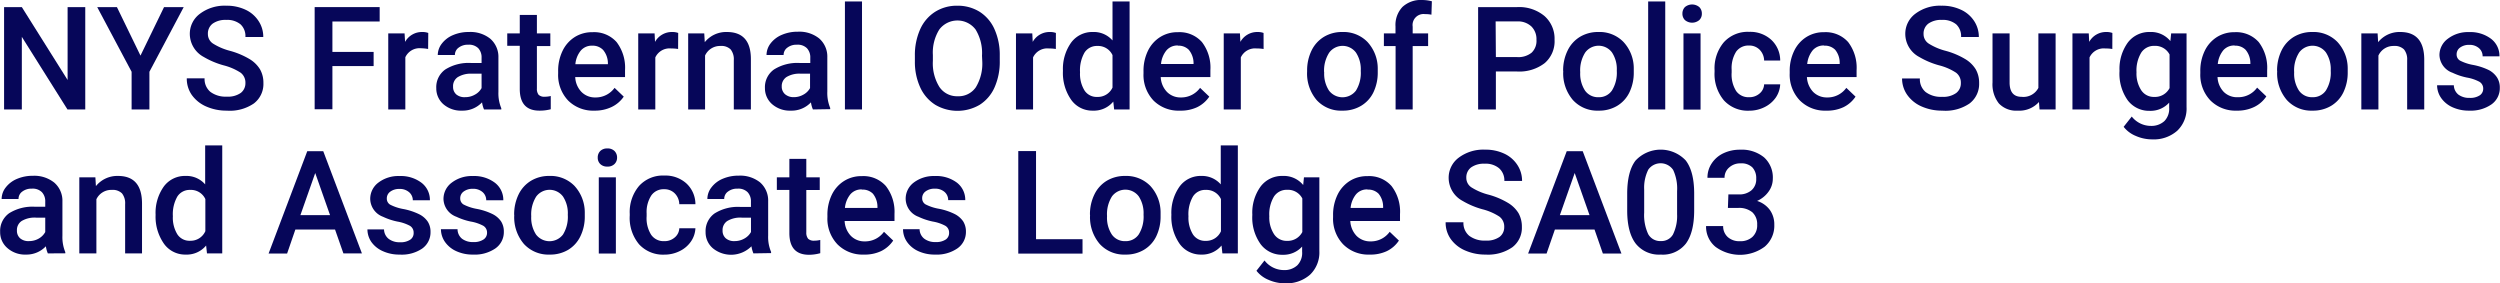 <svg xmlns="http://www.w3.org/2000/svg" viewBox="0 0 521.05 59.05"><title>logo</title><path d="M20.34,25.75H16.63L7.12,10.62V25.75H3.42V4.42h3.7l9.54,15.19V4.42h3.68Z" transform="translate(-2.57 -2.94)" fill="#060659"/><path d="M31.85,14.53,36.76,4.42h4.1L33.71,17.9v7.85H30V17.9L22.83,4.42h4.11Z" transform="translate(-2.57 -2.94)" fill="#060659"/><path d="M53.72,20.26a2.58,2.58,0,0,0-1-2.17,11.92,11.92,0,0,0-3.57-1.54,17,17,0,0,1-4.1-1.73,5.48,5.48,0,0,1-2.92-4.77A5.18,5.18,0,0,1,44.25,5.8,8.52,8.52,0,0,1,49.7,4.13a9.15,9.15,0,0,1,4,.82,6.47,6.47,0,0,1,2.74,2.34,5.94,5.94,0,0,1,1,3.36H53.72a3.34,3.34,0,0,0-1-2.62,4.33,4.33,0,0,0-3-.94,4.57,4.57,0,0,0-2.82.77,2.58,2.58,0,0,0-1,2.17,2.35,2.35,0,0,0,1.08,2,12.63,12.63,0,0,0,3.58,1.52,16.38,16.38,0,0,1,4,1.69,6.45,6.45,0,0,1,2.21,2.16,5.65,5.65,0,0,1,.7,2.87,5.09,5.09,0,0,1-2,4.24A8.86,8.86,0,0,1,49.83,26a10.41,10.41,0,0,1-4.25-.85,7.24,7.24,0,0,1-3-2.37,5.9,5.9,0,0,1-1.08-3.52h3.71a3.46,3.46,0,0,0,1.2,2.82,5.28,5.28,0,0,0,3.44,1,4.59,4.59,0,0,0,2.91-.78A2.52,2.52,0,0,0,53.72,20.26Z" transform="translate(-2.57 -2.94)" fill="#060659"/><path d="M80.44,16.71H71.85v9h-3.7V4.42H81.7v3H71.85v6.34h8.59Z" transform="translate(-2.57 -2.94)" fill="#060659"/><path d="M91.8,13.15A8.61,8.61,0,0,0,90.35,13a3.27,3.27,0,0,0-3.3,1.87V25.75H83.49V9.9h3.4L87,11.67a4,4,0,0,1,3.57-2.06,3.46,3.46,0,0,1,1.26.2Z" transform="translate(-2.57 -2.94)" fill="#060659"/><path d="M103.45,25.75a5.47,5.47,0,0,1-.41-1.48A5.54,5.54,0,0,1,98.88,26,5.6,5.6,0,0,1,95,24.68a4.37,4.37,0,0,1-1.5-3.37,4.5,4.5,0,0,1,1.88-3.89,9.13,9.13,0,0,1,5.38-1.35h2.18V15a2.81,2.81,0,0,0-.68-2,2.71,2.71,0,0,0-2.1-.74,3.11,3.11,0,0,0-2,.61,1.87,1.87,0,0,0-.78,1.54H93.81A3.94,3.94,0,0,1,94.68,12,5.7,5.7,0,0,1,97,10.25a8.23,8.23,0,0,1,3.32-.64,6.59,6.59,0,0,1,4.43,1.4,5,5,0,0,1,1.7,3.93v7.15a8.11,8.11,0,0,0,.6,3.41v.25Zm-3.91-2.56a4,4,0,0,0,2-.52,3.42,3.42,0,0,0,1.4-1.37v-3H101A5.26,5.26,0,0,0,98,19,2.24,2.24,0,0,0,97,21a2.06,2.06,0,0,0,.68,1.63A2.65,2.65,0,0,0,99.54,23.19Z" transform="translate(-2.57 -2.94)" fill="#060659"/><path d="M114.47,6.05V9.9h2.8v2.64h-2.8v8.84a2,2,0,0,0,.36,1.32,1.71,1.71,0,0,0,1.29.4,5.32,5.32,0,0,0,1.24-.15v2.76A8.92,8.92,0,0,1,115,26c-2.74,0-4.1-1.51-4.1-4.52v-9h-2.61V9.9h2.61V6.05Z" transform="translate(-2.57 -2.94)" fill="#060659"/><path d="M126.46,26A7.37,7.37,0,0,1,121,23.91a7.72,7.72,0,0,1-2.1-5.67V17.8a9.47,9.47,0,0,1,.91-4.24,6.94,6.94,0,0,1,2.57-2.91,6.78,6.78,0,0,1,3.7-1,6.25,6.25,0,0,1,5,2.06,8.79,8.79,0,0,1,1.76,5.85V19H122.46a4.71,4.71,0,0,0,1.31,3.11,3.93,3.93,0,0,0,2.89,1.14,4.84,4.84,0,0,0,4-2l1.91,1.83A6.34,6.34,0,0,1,130,25.26,8,8,0,0,1,126.46,26ZM126,12.46a3,3,0,0,0-2.36,1,5.17,5.17,0,0,0-1.15,2.86h6.78v-.27a4.37,4.37,0,0,0-1-2.7A3,3,0,0,0,126,12.46Z" transform="translate(-2.57 -2.94)" fill="#060659"/><path d="M143.9,13.15a8.61,8.61,0,0,0-1.45-.11,3.27,3.27,0,0,0-3.3,1.87V25.75h-3.56V9.9H139l.09,1.77a4,4,0,0,1,3.57-2.06,3.46,3.46,0,0,1,1.26.2Z" transform="translate(-2.57 -2.94)" fill="#060659"/><path d="M149.35,9.9l.11,1.83a5.71,5.71,0,0,1,4.61-2.12q5,0,5,5.67V25.75h-3.56V15.48a3.28,3.28,0,0,0-.65-2.23,2.73,2.73,0,0,0-2.13-.73,3.42,3.42,0,0,0-3.21,2V25.75H146V9.9Z" transform="translate(-2.57 -2.94)" fill="#060659"/><path d="M172,25.75a5.47,5.47,0,0,1-.41-1.48A5.54,5.54,0,0,1,167.38,26a5.6,5.6,0,0,1-3.9-1.36A4.38,4.38,0,0,1,162,21.31a4.5,4.5,0,0,1,1.89-3.89,9.13,9.13,0,0,1,5.38-1.35h2.18V15a2.77,2.77,0,0,0-.69-2,2.69,2.69,0,0,0-2.09-.74,3.09,3.09,0,0,0-2,.61,1.87,1.87,0,0,0-.78,1.54h-3.56a4,4,0,0,1,.86-2.44,5.73,5.73,0,0,1,2.36-1.78,8.21,8.21,0,0,1,3.31-.64,6.6,6.6,0,0,1,4.44,1.4,5,5,0,0,1,1.7,3.93v7.15a8.11,8.11,0,0,0,.6,3.41v.25ZM168,23.19a4,4,0,0,0,2-.52,3.42,3.42,0,0,0,1.4-1.37v-3H169.5a5.21,5.21,0,0,0-3,.69,2.25,2.25,0,0,0-1,1.95,2.1,2.1,0,0,0,.68,1.63A2.69,2.69,0,0,0,168,23.19Z" transform="translate(-2.57 -2.94)" fill="#060659"/><path d="M182.23,25.75h-3.56V3.25h3.56Z" transform="translate(-2.57 -2.94)" fill="#060659"/><path d="M210.94,15.64a13.1,13.1,0,0,1-1.08,5.5,8.23,8.23,0,0,1-3.1,3.64,9.14,9.14,0,0,1-9.26,0,8.39,8.39,0,0,1-3.13-3.61,12.69,12.69,0,0,1-1.12-5.41v-1.2a13.09,13.09,0,0,1,1.1-5.51,8.32,8.32,0,0,1,3.12-3.65,8.49,8.49,0,0,1,4.63-1.27,8.64,8.64,0,0,1,4.62,1.25A8.26,8.26,0,0,1,209.83,9a13,13,0,0,1,1.11,5.48Zm-3.7-1.11a9.38,9.38,0,0,0-1.34-5.44,4.74,4.74,0,0,0-7.56,0A9.08,9.08,0,0,0,197,14.41v1.23a9.28,9.28,0,0,0,1.37,5.44,4.42,4.42,0,0,0,3.8,1.92,4.35,4.35,0,0,0,3.79-1.88,9.49,9.49,0,0,0,1.33-5.48Z" transform="translate(-2.57 -2.94)" fill="#060659"/><path d="M222.63,13.15a8.61,8.61,0,0,0-1.45-.11,3.27,3.27,0,0,0-3.3,1.87V25.75h-3.56V9.9h3.4l.09,1.77a4,4,0,0,1,3.57-2.06,3.46,3.46,0,0,1,1.26.2Z" transform="translate(-2.57 -2.94)" fill="#060659"/><path d="M224.11,17.71a9.44,9.44,0,0,1,1.7-5.88,5.45,5.45,0,0,1,4.56-2.22,5.14,5.14,0,0,1,4.07,1.76V3.25H238v22.5h-3.22l-.18-1.64A5.23,5.23,0,0,1,230.34,26a5.37,5.37,0,0,1-4.5-2.24A9.73,9.73,0,0,1,224.11,17.71Zm3.56.31a6.61,6.61,0,0,0,.93,3.77,3,3,0,0,0,2.65,1.35,3.36,3.36,0,0,0,3.19-1.95V14.43a3.31,3.31,0,0,0-3.16-1.91,3.05,3.05,0,0,0-2.67,1.37A7.42,7.42,0,0,0,227.67,18Z" transform="translate(-2.57 -2.94)" fill="#060659"/><path d="M248.49,26A7.37,7.37,0,0,1,243,23.91a7.72,7.72,0,0,1-2.1-5.67V17.8a9.47,9.47,0,0,1,.91-4.24,6.9,6.9,0,0,1,2.58-2.91,6.72,6.72,0,0,1,3.69-1,6.24,6.24,0,0,1,5,2.06,8.74,8.74,0,0,1,1.76,5.85V19H244.49a4.76,4.76,0,0,0,1.31,3.11,3.94,3.94,0,0,0,2.89,1.14,4.84,4.84,0,0,0,4-2l1.92,1.83a6.44,6.44,0,0,1-2.55,2.21A8,8,0,0,1,248.49,26Zm-.43-13.58a3,3,0,0,0-2.36,1,5.24,5.24,0,0,0-1.15,2.86h6.78v-.27a4.37,4.37,0,0,0-1-2.7A3,3,0,0,0,248.06,12.46Z" transform="translate(-2.57 -2.94)" fill="#060659"/><path d="M265.93,13.15a8.61,8.61,0,0,0-1.45-.11,3.27,3.27,0,0,0-3.3,1.87V25.75h-3.56V9.9H261l.09,1.77a4,4,0,0,1,3.57-2.06,3.46,3.46,0,0,1,1.26.2Z" transform="translate(-2.57 -2.94)" fill="#060659"/><path d="M275,17.68a9.45,9.45,0,0,1,.92-4.2,6.78,6.78,0,0,1,2.6-2.87,7.27,7.27,0,0,1,3.83-1,6.94,6.94,0,0,1,5.21,2.06,8.17,8.17,0,0,1,2.16,5.48l0,.84a9.45,9.45,0,0,1-.9,4.19A6.61,6.61,0,0,1,286.24,25a7.31,7.31,0,0,1-3.88,1A6.86,6.86,0,0,1,277,23.81a8.54,8.54,0,0,1-2-6Zm3.56.31a6.43,6.43,0,0,0,1,3.83,3.53,3.53,0,0,0,5.62,0,7,7,0,0,0,1-4.11,6.31,6.31,0,0,0-1-3.81,3.47,3.47,0,0,0-5.57,0A6.87,6.87,0,0,0,278.54,18Z" transform="translate(-2.57 -2.94)" fill="#060659"/><path d="M293.44,25.75V12.54H291V9.9h2.42V8.45a5.45,5.45,0,0,1,1.46-4.07A5.62,5.62,0,0,1,299,2.94a8.1,8.1,0,0,1,2,.27L300.91,6a6.81,6.81,0,0,0-1.36-.12A2.29,2.29,0,0,0,297,8.49V9.9h3.22v2.64H297V25.75Z" transform="translate(-2.57 -2.94)" fill="#060659"/><path d="M314.34,17.84v7.91h-3.7V4.42h8.16a8.24,8.24,0,0,1,5.67,1.86,6.29,6.29,0,0,1,2.1,4.93,6,6,0,0,1-2.05,4.88,8.65,8.65,0,0,1-5.77,1.75Zm0-3h4.46a4.37,4.37,0,0,0,3-.93,3.39,3.39,0,0,0,1-2.69,3.7,3.7,0,0,0-1.05-2.76,4.05,4.05,0,0,0-2.9-1.06h-4.56Z" transform="translate(-2.57 -2.94)" fill="#060659"/><path d="M328.36,17.68a9.32,9.32,0,0,1,.93-4.2,6.75,6.75,0,0,1,2.59-2.87,7.28,7.28,0,0,1,3.84-1,6.92,6.92,0,0,1,5.2,2.06,8.08,8.08,0,0,1,2.16,5.48l0,.84a9.45,9.45,0,0,1-.9,4.19A6.61,6.61,0,0,1,339.62,25a7.3,7.3,0,0,1-3.87,1,6.86,6.86,0,0,1-5.37-2.23,8.54,8.54,0,0,1-2-6Zm3.56.31a6.43,6.43,0,0,0,1,3.83,3.3,3.3,0,0,0,2.82,1.38,3.24,3.24,0,0,0,2.8-1.41,7,7,0,0,0,1-4.11,6.31,6.31,0,0,0-1-3.81,3.47,3.47,0,0,0-5.57,0A6.87,6.87,0,0,0,331.92,18Z" transform="translate(-2.57 -2.94)" fill="#060659"/><path d="M349.64,25.75h-3.56V3.25h3.56Z" transform="translate(-2.57 -2.94)" fill="#060659"/><path d="M353.22,5.78a1.92,1.92,0,0,1,.52-1.36,2.33,2.33,0,0,1,3,0,1.85,1.85,0,0,1,.53,1.36,1.79,1.79,0,0,1-.53,1.34,2.33,2.33,0,0,1-3,0A1.86,1.86,0,0,1,353.22,5.78Zm3.78,20h-3.56V9.9H357Z" transform="translate(-2.57 -2.94)" fill="#060659"/><path d="M367.1,23.2a3.21,3.21,0,0,0,2.21-.78,2.61,2.61,0,0,0,.94-1.91h3.35a5.32,5.32,0,0,1-.92,2.76,6.13,6.13,0,0,1-2.35,2,7.06,7.06,0,0,1-3.19.74,6.73,6.73,0,0,1-5.27-2.15,8.55,8.55,0,0,1-1.95-5.95v-.36a8.4,8.4,0,0,1,1.93-5.8,6.7,6.7,0,0,1,5.28-2.17,6.49,6.49,0,0,1,4.6,1.65,5.88,5.88,0,0,1,1.87,4.32h-3.35a3.29,3.29,0,0,0-.93-2.24,3,3,0,0,0-2.22-.88,3.14,3.14,0,0,0-2.67,1.26,6.41,6.41,0,0,0-.95,3.8v.57a6.47,6.47,0,0,0,.93,3.84A3.12,3.12,0,0,0,367.1,23.2Z" transform="translate(-2.57 -2.94)" fill="#060659"/><path d="M383.17,26a7.36,7.36,0,0,1-5.48-2.13,7.73,7.73,0,0,1-2.11-5.67V17.8a9.47,9.47,0,0,1,.92-4.24,6.94,6.94,0,0,1,2.57-2.91,6.74,6.74,0,0,1,3.69-1,6.26,6.26,0,0,1,5,2.06,8.79,8.79,0,0,1,1.76,5.85V19H379.17a4.81,4.81,0,0,0,1.31,3.11,4,4,0,0,0,2.9,1.14,4.8,4.8,0,0,0,4-2l1.92,1.83a6.34,6.34,0,0,1-2.54,2.21A8,8,0,0,1,383.17,26Zm-.42-13.58a3,3,0,0,0-2.37,1,5.32,5.32,0,0,0-1.15,2.86H386v-.27a4.25,4.25,0,0,0-.95-2.7A3,3,0,0,0,382.75,12.46Z" transform="translate(-2.57 -2.94)" fill="#060659"/><path d="M411.25,20.26a2.58,2.58,0,0,0-1-2.17,11.71,11.71,0,0,0-3.56-1.54,17,17,0,0,1-4.1-1.73,5.46,5.46,0,0,1-2.92-4.77,5.2,5.2,0,0,1,2.1-4.25,8.53,8.53,0,0,1,5.46-1.67,9.18,9.18,0,0,1,4,.82A6.47,6.47,0,0,1,414,7.29a6,6,0,0,1,1,3.36h-3.7a3.37,3.37,0,0,0-1-2.62,4.33,4.33,0,0,0-3-.94,4.57,4.57,0,0,0-2.82.77,2.58,2.58,0,0,0-1,2.17,2.35,2.35,0,0,0,1.08,2,12.5,12.5,0,0,0,3.58,1.52,16.13,16.13,0,0,1,4,1.69,6.4,6.4,0,0,1,2.22,2.16,5.65,5.65,0,0,1,.7,2.87,5.09,5.09,0,0,1-2,4.24A8.88,8.88,0,0,1,407.37,26a10.41,10.41,0,0,1-4.25-.85,7.18,7.18,0,0,1-3-2.37A5.9,5.9,0,0,1,399,19.3h3.71a3.46,3.46,0,0,0,1.2,2.82,5.28,5.28,0,0,0,3.44,1,4.59,4.59,0,0,0,2.91-.78A2.51,2.51,0,0,0,411.25,20.26Z" transform="translate(-2.57 -2.94)" fill="#060659"/><path d="M427.53,24.2A5.51,5.51,0,0,1,423.08,26a4.93,4.93,0,0,1-3.91-1.51,6.42,6.42,0,0,1-1.32-4.36V9.9h3.56V20.12c0,2,.83,3,2.5,3a3.51,3.51,0,0,0,3.5-1.86V9.9H431V25.75h-3.35Z" transform="translate(-2.57 -2.94)" fill="#060659"/><path d="M442.82,13.15a8.61,8.61,0,0,0-1.45-.11,3.27,3.27,0,0,0-3.3,1.87V25.75h-3.56V9.9h3.4l.09,1.77a4,4,0,0,1,3.57-2.06,3.46,3.46,0,0,1,1.26.2Z" transform="translate(-2.57 -2.94)" fill="#060659"/><path d="M444.32,17.71a9.33,9.33,0,0,1,1.73-5.9,5.58,5.58,0,0,1,4.61-2.2,5.2,5.2,0,0,1,4.26,1.89l.16-1.6h3.21V25.27a6.36,6.36,0,0,1-1.94,4.92,7.39,7.39,0,0,1-5.23,1.8,8.49,8.49,0,0,1-3.41-.72,6.15,6.15,0,0,1-2.53-1.9l1.69-2.14a5.08,5.08,0,0,0,4,1.95,4,4,0,0,0,2.8-1,3.69,3.69,0,0,0,1-2.82V24.33a5.23,5.23,0,0,1-4.1,1.71,5.56,5.56,0,0,1-4.55-2.21A9.59,9.59,0,0,1,444.32,17.71Zm3.54.31a6.35,6.35,0,0,0,1,3.75,3.12,3.12,0,0,0,2.7,1.37,3.41,3.41,0,0,0,3.19-1.84v-7a3.37,3.37,0,0,0-3.16-1.8,3.16,3.16,0,0,0-2.73,1.39A7.17,7.17,0,0,0,447.86,18Z" transform="translate(-2.57 -2.94)" fill="#060659"/><path d="M468.74,26a7.36,7.36,0,0,1-5.48-2.13,7.72,7.72,0,0,1-2.1-5.67V17.8a9.47,9.47,0,0,1,.91-4.24,6.94,6.94,0,0,1,2.57-2.91,6.77,6.77,0,0,1,3.69-1,6.26,6.26,0,0,1,5,2.06,8.79,8.79,0,0,1,1.76,5.85V19H464.75a4.71,4.71,0,0,0,1.31,3.11A3.93,3.93,0,0,0,469,23.2a4.8,4.8,0,0,0,4-2l1.92,1.83a6.34,6.34,0,0,1-2.54,2.21A8,8,0,0,1,468.74,26Zm-.42-13.58a3,3,0,0,0-2.37,1,5.32,5.32,0,0,0-1.15,2.86h6.79v-.27a4.31,4.31,0,0,0-1-2.7A3,3,0,0,0,468.32,12.46Z" transform="translate(-2.57 -2.94)" fill="#060659"/><path d="M477.16,17.68a9.45,9.45,0,0,1,.92-4.2,6.78,6.78,0,0,1,2.6-2.87,7.27,7.27,0,0,1,3.83-1,6.94,6.94,0,0,1,5.21,2.06,8.12,8.12,0,0,1,2.16,5.48l0,.84a9.45,9.45,0,0,1-.9,4.19A6.61,6.61,0,0,1,488.42,25a7.31,7.31,0,0,1-3.88,1,6.86,6.86,0,0,1-5.36-2.23,8.54,8.54,0,0,1-2-6Zm3.56.31a6.43,6.43,0,0,0,1,3.83,3.29,3.29,0,0,0,2.81,1.38,3.25,3.25,0,0,0,2.81-1.41,7,7,0,0,0,1-4.11,6.31,6.31,0,0,0-1-3.81,3.47,3.47,0,0,0-5.57,0A6.87,6.87,0,0,0,480.72,18Z" transform="translate(-2.57 -2.94)" fill="#060659"/><path d="M498.11,9.9l.11,1.83a5.71,5.71,0,0,1,4.61-2.12q4.95,0,5,5.67V25.75h-3.56V15.48a3.28,3.28,0,0,0-.65-2.23,2.73,2.73,0,0,0-2.13-.73,3.42,3.42,0,0,0-3.21,2V25.75h-3.56V9.9Z" transform="translate(-2.57 -2.94)" fill="#060659"/><path d="M520.12,21.44a1.63,1.63,0,0,0-.78-1.45,8.53,8.53,0,0,0-2.6-.88,13.21,13.21,0,0,1-3-1A4.05,4.05,0,0,1,511,14.41,4.23,4.23,0,0,1,512.77,11a6.87,6.87,0,0,1,4.39-1.37,7.17,7.17,0,0,1,4.6,1.4,4.5,4.5,0,0,1,1.75,3.65H520a2.22,2.22,0,0,0-.77-1.71,2.92,2.92,0,0,0-2-.68,3.09,3.09,0,0,0-1.91.55,1.71,1.71,0,0,0-.74,1.45,1.44,1.44,0,0,0,.69,1.27,9.65,9.65,0,0,0,2.78.92,13,13,0,0,1,3.29,1.09A4.66,4.66,0,0,1,523,19.08a3.89,3.89,0,0,1,.58,2.17,4.14,4.14,0,0,1-1.77,3.47A7.58,7.58,0,0,1,517.21,26a8.15,8.15,0,0,1-3.47-.7,5.74,5.74,0,0,1-2.38-1.93,4.64,4.64,0,0,1-.85-2.66H514a2.56,2.56,0,0,0,.95,1.95,3.73,3.73,0,0,0,2.33.68,3.58,3.58,0,0,0,2.14-.54A1.64,1.64,0,0,0,520.12,21.44Z" transform="translate(-2.57 -2.94)" fill="#060659"/><path d="M12.54,55.75a5.87,5.87,0,0,1-.41-1.48A5.54,5.54,0,0,1,8,56a5.56,5.56,0,0,1-3.89-1.36,4.35,4.35,0,0,1-1.51-3.37,4.52,4.52,0,0,1,1.88-3.89,9.16,9.16,0,0,1,5.38-1.35H12V45a2.77,2.77,0,0,0-.69-2,2.71,2.71,0,0,0-2.1-.74,3.11,3.11,0,0,0-2,.61,1.87,1.87,0,0,0-.78,1.54H2.91A3.93,3.93,0,0,1,3.77,42a5.76,5.76,0,0,1,2.35-1.78,8.26,8.26,0,0,1,3.32-.64A6.64,6.64,0,0,1,13.88,41a5,5,0,0,1,1.7,3.93v7.15a8.11,8.11,0,0,0,.6,3.41v.25ZM8.63,53.19a4,4,0,0,0,2-.52A3.49,3.49,0,0,0,12,51.3v-3H10.1a5.27,5.27,0,0,0-3,.69,2.24,2.24,0,0,0-1,2,2.06,2.06,0,0,0,.68,1.63A2.65,2.65,0,0,0,8.63,53.19Z" transform="translate(-2.57 -2.94)" fill="#060659"/><path d="M22.45,39.9l.11,1.83a5.71,5.71,0,0,1,4.61-2.12q4.95,0,5,5.67V55.75H28.65V45.48A3.28,3.28,0,0,0,28,43.25a2.73,2.73,0,0,0-2.13-.73,3.42,3.42,0,0,0-3.21,1.95V55.75H19.1V39.9Z" transform="translate(-2.57 -2.94)" fill="#060659"/><path d="M35,47.71a9.44,9.44,0,0,1,1.7-5.88,5.45,5.45,0,0,1,4.56-2.22,5.14,5.14,0,0,1,4.07,1.76V33.25h3.56v22.5H45.71l-.18-1.64A5.23,5.23,0,0,1,41.27,56a5.41,5.41,0,0,1-4.51-2.24A9.79,9.79,0,0,1,35,47.71ZM38.6,48a6.61,6.61,0,0,0,.93,3.77,3,3,0,0,0,2.65,1.35,3.36,3.36,0,0,0,3.19-2V44.43a3.31,3.31,0,0,0-3.16-1.91,3.05,3.05,0,0,0-2.67,1.37A7.42,7.42,0,0,0,38.6,48Z" transform="translate(-2.57 -2.94)" fill="#060659"/><path d="M72.4,50.78H64.13l-1.72,5H58.55l8.06-21.33h3.33L78,55.75H74.14Zm-7.22-3h6.18L68.27,39Z" transform="translate(-2.57 -2.94)" fill="#060659"/><path d="M88.78,51.44A1.63,1.63,0,0,0,88,50a8.64,8.64,0,0,0-2.6-.88,13.21,13.21,0,0,1-3-1,4.05,4.05,0,0,1-2.67-3.74A4.23,4.23,0,0,1,81.43,41a6.85,6.85,0,0,1,4.39-1.37,7.17,7.17,0,0,1,4.6,1.4,4.5,4.5,0,0,1,1.75,3.65H88.61A2.22,2.22,0,0,0,87.84,43a2.92,2.92,0,0,0-2-.68,3.09,3.09,0,0,0-1.91.55,1.71,1.71,0,0,0-.74,1.45,1.44,1.44,0,0,0,.69,1.27,9.65,9.65,0,0,0,2.78.92,13.11,13.11,0,0,1,3.29,1.09,4.66,4.66,0,0,1,1.77,1.53,3.89,3.89,0,0,1,.58,2.17,4.14,4.14,0,0,1-1.77,3.47A7.58,7.58,0,0,1,85.87,56a8.23,8.23,0,0,1-3.48-.7A5.77,5.77,0,0,1,80,53.41a4.64,4.64,0,0,1-.85-2.66h3.46a2.56,2.56,0,0,0,1,2,3.73,3.73,0,0,0,2.33.68,3.58,3.58,0,0,0,2.14-.54A1.64,1.64,0,0,0,88.78,51.44Z" transform="translate(-2.57 -2.94)" fill="#060659"/><path d="M104.08,51.44A1.63,1.63,0,0,0,103.3,50a8.53,8.53,0,0,0-2.6-.88,13.21,13.21,0,0,1-3-1A4.05,4.05,0,0,1,95,44.41,4.23,4.23,0,0,1,96.73,41a6.87,6.87,0,0,1,4.39-1.37,7.17,7.17,0,0,1,4.6,1.4,4.5,4.5,0,0,1,1.75,3.65h-3.56a2.22,2.22,0,0,0-.77-1.71,2.92,2.92,0,0,0-2-.68,3.09,3.09,0,0,0-1.91.55,1.71,1.71,0,0,0-.74,1.45,1.44,1.44,0,0,0,.69,1.27,9.65,9.65,0,0,0,2.78.92,13,13,0,0,1,3.29,1.09A4.66,4.66,0,0,1,107,49.08a3.89,3.89,0,0,1,.58,2.17,4.14,4.14,0,0,1-1.77,3.47A7.58,7.58,0,0,1,101.17,56a8.15,8.15,0,0,1-3.47-.7,5.74,5.74,0,0,1-2.38-1.93,4.64,4.64,0,0,1-.85-2.66h3.46a2.56,2.56,0,0,0,.95,2,3.73,3.73,0,0,0,2.33.68,3.58,3.58,0,0,0,2.14-.54A1.64,1.64,0,0,0,104.08,51.44Z" transform="translate(-2.57 -2.94)" fill="#060659"/><path d="M109.73,47.68a9.45,9.45,0,0,1,.92-4.2,6.78,6.78,0,0,1,2.6-2.87,7.27,7.27,0,0,1,3.83-1,6.94,6.94,0,0,1,5.21,2.06,8.17,8.17,0,0,1,2.16,5.48l0,.84a9.31,9.31,0,0,1-.91,4.19A6.65,6.65,0,0,1,121,55a7.31,7.31,0,0,1-3.88,1,6.89,6.89,0,0,1-5.37-2.23,8.58,8.58,0,0,1-2-6Zm3.56.31a6.43,6.43,0,0,0,1,3.83,3.53,3.53,0,0,0,5.62,0,7,7,0,0,0,1-4.11,6.31,6.31,0,0,0-1-3.81,3.48,3.48,0,0,0-5.58,0A6.94,6.94,0,0,0,113.29,48Z" transform="translate(-2.57 -2.94)" fill="#060659"/><path d="M127.15,35.78a1.88,1.88,0,0,1,.52-1.36,2,2,0,0,1,1.48-.54,2,2,0,0,1,1.5.54,1.89,1.89,0,0,1,.53,1.36,1.82,1.82,0,0,1-.53,1.34,2,2,0,0,1-1.5.54,2,2,0,0,1-1.48-.54A1.82,1.82,0,0,1,127.15,35.78Zm3.78,20h-3.56V39.9h3.56Z" transform="translate(-2.57 -2.94)" fill="#060659"/><path d="M141,53.2a3.19,3.19,0,0,0,2.21-.78,2.61,2.61,0,0,0,.94-1.91h3.36a5.24,5.24,0,0,1-.93,2.76,6,6,0,0,1-2.34,2,7.09,7.09,0,0,1-3.19.74,6.75,6.75,0,0,1-5.28-2.15,8.55,8.55,0,0,1-1.95-6v-.36a8.4,8.4,0,0,1,1.94-5.8,6.68,6.68,0,0,1,5.27-2.17,6.51,6.51,0,0,1,4.61,1.65,5.91,5.91,0,0,1,1.87,4.32h-3.36a3.29,3.29,0,0,0-.93-2.24,3,3,0,0,0-2.22-.88,3.11,3.11,0,0,0-2.66,1.26,6.34,6.34,0,0,0-1,3.8v.57a6.47,6.47,0,0,0,.93,3.84A3.12,3.12,0,0,0,141,53.2Z" transform="translate(-2.57 -2.94)" fill="#060659"/><path d="M159.6,55.75a5.87,5.87,0,0,1-.41-1.48,6,6,0,0,1-8.05.41,4.35,4.35,0,0,1-1.51-3.37,4.5,4.5,0,0,1,1.88-3.89,9.13,9.13,0,0,1,5.38-1.35h2.19V45a2.77,2.77,0,0,0-.69-2,2.71,2.71,0,0,0-2.1-.74,3.11,3.11,0,0,0-2,.61,1.87,1.87,0,0,0-.78,1.54H150a3.94,3.94,0,0,1,.87-2.44,5.7,5.7,0,0,1,2.35-1.78,8.26,8.26,0,0,1,3.32-.64,6.64,6.64,0,0,1,4.44,1.4,5,5,0,0,1,1.69,3.93v7.15a7.94,7.94,0,0,0,.61,3.41v.25Zm-3.91-2.56a4,4,0,0,0,2-.52,3.49,3.49,0,0,0,1.4-1.37v-3h-1.92a5.27,5.27,0,0,0-3,.69,2.24,2.24,0,0,0-1,2,2.06,2.06,0,0,0,.68,1.63A2.65,2.65,0,0,0,155.69,53.19Z" transform="translate(-2.57 -2.94)" fill="#060659"/><path d="M170.62,36.05V39.9h2.8v2.64h-2.8v8.84A2,2,0,0,0,171,52.7a1.71,1.71,0,0,0,1.29.4,5.32,5.32,0,0,0,1.24-.15v2.76a8.92,8.92,0,0,1-2.34.33c-2.74,0-4.1-1.51-4.1-4.52v-9h-2.61V39.9h2.61V36.05Z" transform="translate(-2.57 -2.94)" fill="#060659"/><path d="M182.61,56a7.37,7.37,0,0,1-5.49-2.13,7.72,7.72,0,0,1-2.1-5.67V47.8a9.54,9.54,0,0,1,.91-4.25,6.93,6.93,0,0,1,2.58-2.9,6.72,6.72,0,0,1,3.69-1,6.24,6.24,0,0,1,5,2.06A8.74,8.74,0,0,1,189,47.52V49H178.61a4.76,4.76,0,0,0,1.31,3.11,3.94,3.94,0,0,0,2.89,1.14,4.84,4.84,0,0,0,4-2l1.92,1.83a6.44,6.44,0,0,1-2.55,2.21A8,8,0,0,1,182.61,56Zm-.43-13.58a3,3,0,0,0-2.36,1,5.24,5.24,0,0,0-1.15,2.86h6.78v-.27a4.37,4.37,0,0,0-.95-2.7A3,3,0,0,0,182.18,42.46Z" transform="translate(-2.57 -2.94)" fill="#060659"/><path d="M200.38,51.44A1.63,1.63,0,0,0,199.6,50a8.53,8.53,0,0,0-2.6-.88,13.21,13.21,0,0,1-3-1,4.05,4.05,0,0,1-2.67-3.74A4.23,4.23,0,0,1,193,41a6.88,6.88,0,0,1,4.4-1.37A7.16,7.16,0,0,1,202,41a4.5,4.5,0,0,1,1.75,3.65h-3.56a2.21,2.21,0,0,0-.76-1.71,2.94,2.94,0,0,0-2-.68,3.12,3.12,0,0,0-1.92.55,1.71,1.71,0,0,0-.74,1.45,1.44,1.44,0,0,0,.69,1.27,9.63,9.63,0,0,0,2.79.92,13,13,0,0,1,3.28,1.09,4.78,4.78,0,0,1,1.78,1.53,4,4,0,0,1,.58,2.17,4.15,4.15,0,0,1-1.78,3.47A7.58,7.58,0,0,1,197.47,56a8.15,8.15,0,0,1-3.47-.7,5.74,5.74,0,0,1-2.38-1.93,4.63,4.63,0,0,1-.84-2.66h3.45a2.56,2.56,0,0,0,1,2,3.75,3.75,0,0,0,2.33.68,3.58,3.58,0,0,0,2.14-.54A1.64,1.64,0,0,0,200.38,51.44Z" transform="translate(-2.57 -2.94)" fill="#060659"/><path d="M218.5,52.79h9.69v3H214.8V34.42h3.7Z" transform="translate(-2.57 -2.94)" fill="#060659"/><path d="M229.74,47.68a9.32,9.32,0,0,1,.92-4.2,6.75,6.75,0,0,1,2.59-2.87,7.31,7.31,0,0,1,3.84-1,7,7,0,0,1,5.21,2.06,8.17,8.17,0,0,1,2.16,5.48V48a9.45,9.45,0,0,1-.9,4.19A6.61,6.61,0,0,1,241,55a7.28,7.28,0,0,1-3.87,1,6.86,6.86,0,0,1-5.37-2.23,8.58,8.58,0,0,1-2-6Zm3.56.31a6.36,6.36,0,0,0,1,3.83,3.28,3.28,0,0,0,2.81,1.38,3.24,3.24,0,0,0,2.8-1.41,7,7,0,0,0,1-4.11,6.38,6.38,0,0,0-1-3.81,3.48,3.48,0,0,0-5.58,0A6.94,6.94,0,0,0,233.3,48Z" transform="translate(-2.57 -2.94)" fill="#060659"/><path d="M246.71,47.71a9.44,9.44,0,0,1,1.7-5.88A5.44,5.44,0,0,1,253,39.61,5.15,5.15,0,0,1,257,41.37V33.25h3.56v22.5h-3.22l-.18-1.64A5.24,5.24,0,0,1,252.94,56a5.41,5.41,0,0,1-4.51-2.24A9.79,9.79,0,0,1,246.71,47.71Zm3.56.31a6.61,6.61,0,0,0,.93,3.77,3,3,0,0,0,2.65,1.35,3.36,3.36,0,0,0,3.19-2V44.43a3.32,3.32,0,0,0-3.16-1.91,3,3,0,0,0-2.67,1.37A7.33,7.33,0,0,0,250.27,48Z" transform="translate(-2.57 -2.94)" fill="#060659"/><path d="M263.58,47.71a9.27,9.27,0,0,1,1.73-5.9,5.57,5.57,0,0,1,4.61-2.2,5.22,5.22,0,0,1,4.26,1.89l.16-1.6h3.21V55.27a6.39,6.39,0,0,1-1.94,4.92,7.41,7.41,0,0,1-5.24,1.8,8.44,8.44,0,0,1-3.4-.72,6.15,6.15,0,0,1-2.53-1.9l1.68-2.14a5.11,5.11,0,0,0,4.05,2,3.91,3.91,0,0,0,2.79-1,3.66,3.66,0,0,0,1-2.82V54.33a5.25,5.25,0,0,1-4.1,1.71,5.54,5.54,0,0,1-4.55-2.21A9.53,9.53,0,0,1,263.58,47.71Zm3.54.31a6.35,6.35,0,0,0,1,3.75,3.12,3.12,0,0,0,2.71,1.37A3.42,3.42,0,0,0,274,51.3v-7a3.37,3.37,0,0,0-3.16-1.8,3.17,3.17,0,0,0-2.74,1.39A7.17,7.17,0,0,0,267.12,48Z" transform="translate(-2.57 -2.94)" fill="#060659"/><path d="M288,56a7.36,7.36,0,0,1-5.48-2.13,7.69,7.69,0,0,1-2.11-5.67V47.8a9.55,9.55,0,0,1,.92-4.25,7,7,0,0,1,2.57-2.9,6.72,6.72,0,0,1,3.69-1,6.22,6.22,0,0,1,5,2.06,8.74,8.74,0,0,1,1.77,5.85V49H284a4.81,4.81,0,0,0,1.31,3.11,4,4,0,0,0,2.9,1.14,4.8,4.8,0,0,0,4-2l1.92,1.83a6.34,6.34,0,0,1-2.54,2.21A8,8,0,0,1,288,56Zm-.42-13.58a3,3,0,0,0-2.37,1,5.32,5.32,0,0,0-1.15,2.86h6.78v-.27a4.25,4.25,0,0,0-.95-2.7A3,3,0,0,0,287.58,42.46Z" transform="translate(-2.57 -2.94)" fill="#060659"/><path d="M316.08,50.26a2.58,2.58,0,0,0-1-2.17,11.71,11.71,0,0,0-3.56-1.54,17,17,0,0,1-4.1-1.73,5.46,5.46,0,0,1-2.92-4.77,5.2,5.2,0,0,1,2.1-4.25,8.53,8.53,0,0,1,5.46-1.67,9.18,9.18,0,0,1,4,.82,6.53,6.53,0,0,1,2.74,2.34,6,6,0,0,1,1,3.36h-3.69A3.37,3.37,0,0,0,315,38a4.33,4.33,0,0,0-3-.94,4.57,4.57,0,0,0-2.82.77,2.58,2.58,0,0,0-1,2.17,2.35,2.35,0,0,0,1.08,2,12.37,12.37,0,0,0,3.58,1.52,16.13,16.13,0,0,1,4,1.69,6.4,6.4,0,0,1,2.22,2.16,5.75,5.75,0,0,1,.7,2.87,5.09,5.09,0,0,1-2,4.24A8.88,8.88,0,0,1,312.2,56a10.41,10.41,0,0,1-4.25-.85,7.1,7.1,0,0,1-3-2.37,5.9,5.9,0,0,1-1.08-3.52h3.71a3.46,3.46,0,0,0,1.2,2.82,5.28,5.28,0,0,0,3.44,1,4.59,4.59,0,0,0,2.91-.78A2.51,2.51,0,0,0,316.08,50.26Z" transform="translate(-2.57 -2.94)" fill="#060659"/><path d="M334.9,50.78h-8.26l-1.73,5h-3.85l8.05-21.33h3.33l8.07,21.33h-3.87Zm-7.22-3h6.18L330.77,39Z" transform="translate(-2.57 -2.94)" fill="#060659"/><path d="M355.67,46.77q0,4.6-1.73,6.94A6.08,6.08,0,0,1,348.71,56a6.18,6.18,0,0,1-5.21-2.27q-1.75-2.28-1.79-6.75V43.33q0-4.61,1.72-6.9a7.17,7.17,0,0,1,10.47-.06q1.73,2.24,1.77,6.71Zm-3.56-4a9.14,9.14,0,0,0-.82-4.41,3.15,3.15,0,0,0-5.18-.07,8.41,8.41,0,0,0-.86,4.14v4.83a9.36,9.36,0,0,0,.83,4.46,2.83,2.83,0,0,0,2.63,1.46,2.76,2.76,0,0,0,2.53-1.35,8.7,8.7,0,0,0,.87-4.24Z" transform="translate(-2.57 -2.94)" fill="#060659"/><path d="M362.8,43.46H365a3.85,3.85,0,0,0,2.6-.85,3,3,0,0,0,1-2.42,3.26,3.26,0,0,0-.8-2.36,3.21,3.21,0,0,0-2.44-.84,3.38,3.38,0,0,0-2.35.82A2.75,2.75,0,0,0,362,40h-3.56a5.29,5.29,0,0,1,.88-3,5.9,5.9,0,0,1,2.43-2.11,7.94,7.94,0,0,1,3.49-.75,7.34,7.34,0,0,1,5,1.6,5.65,5.65,0,0,1,1.82,4.46,4.55,4.55,0,0,1-.91,2.71,5.77,5.77,0,0,1-2.37,1.91,5.22,5.22,0,0,1,2.67,1.89,5.16,5.16,0,0,1,.92,3.07,5.73,5.73,0,0,1-2,4.57,8.65,8.65,0,0,1-10.22.06,5.39,5.39,0,0,1-2-4.36h3.56a3,3,0,0,0,.94,2.28,3.57,3.57,0,0,0,2.54.88,3.67,3.67,0,0,0,2.61-.88,3.26,3.26,0,0,0,1-2.55,3.35,3.35,0,0,0-1-2.59,4.3,4.3,0,0,0-3-.91h-2.1Z" transform="translate(-2.57 -2.94)" fill="#060659"/></svg>
